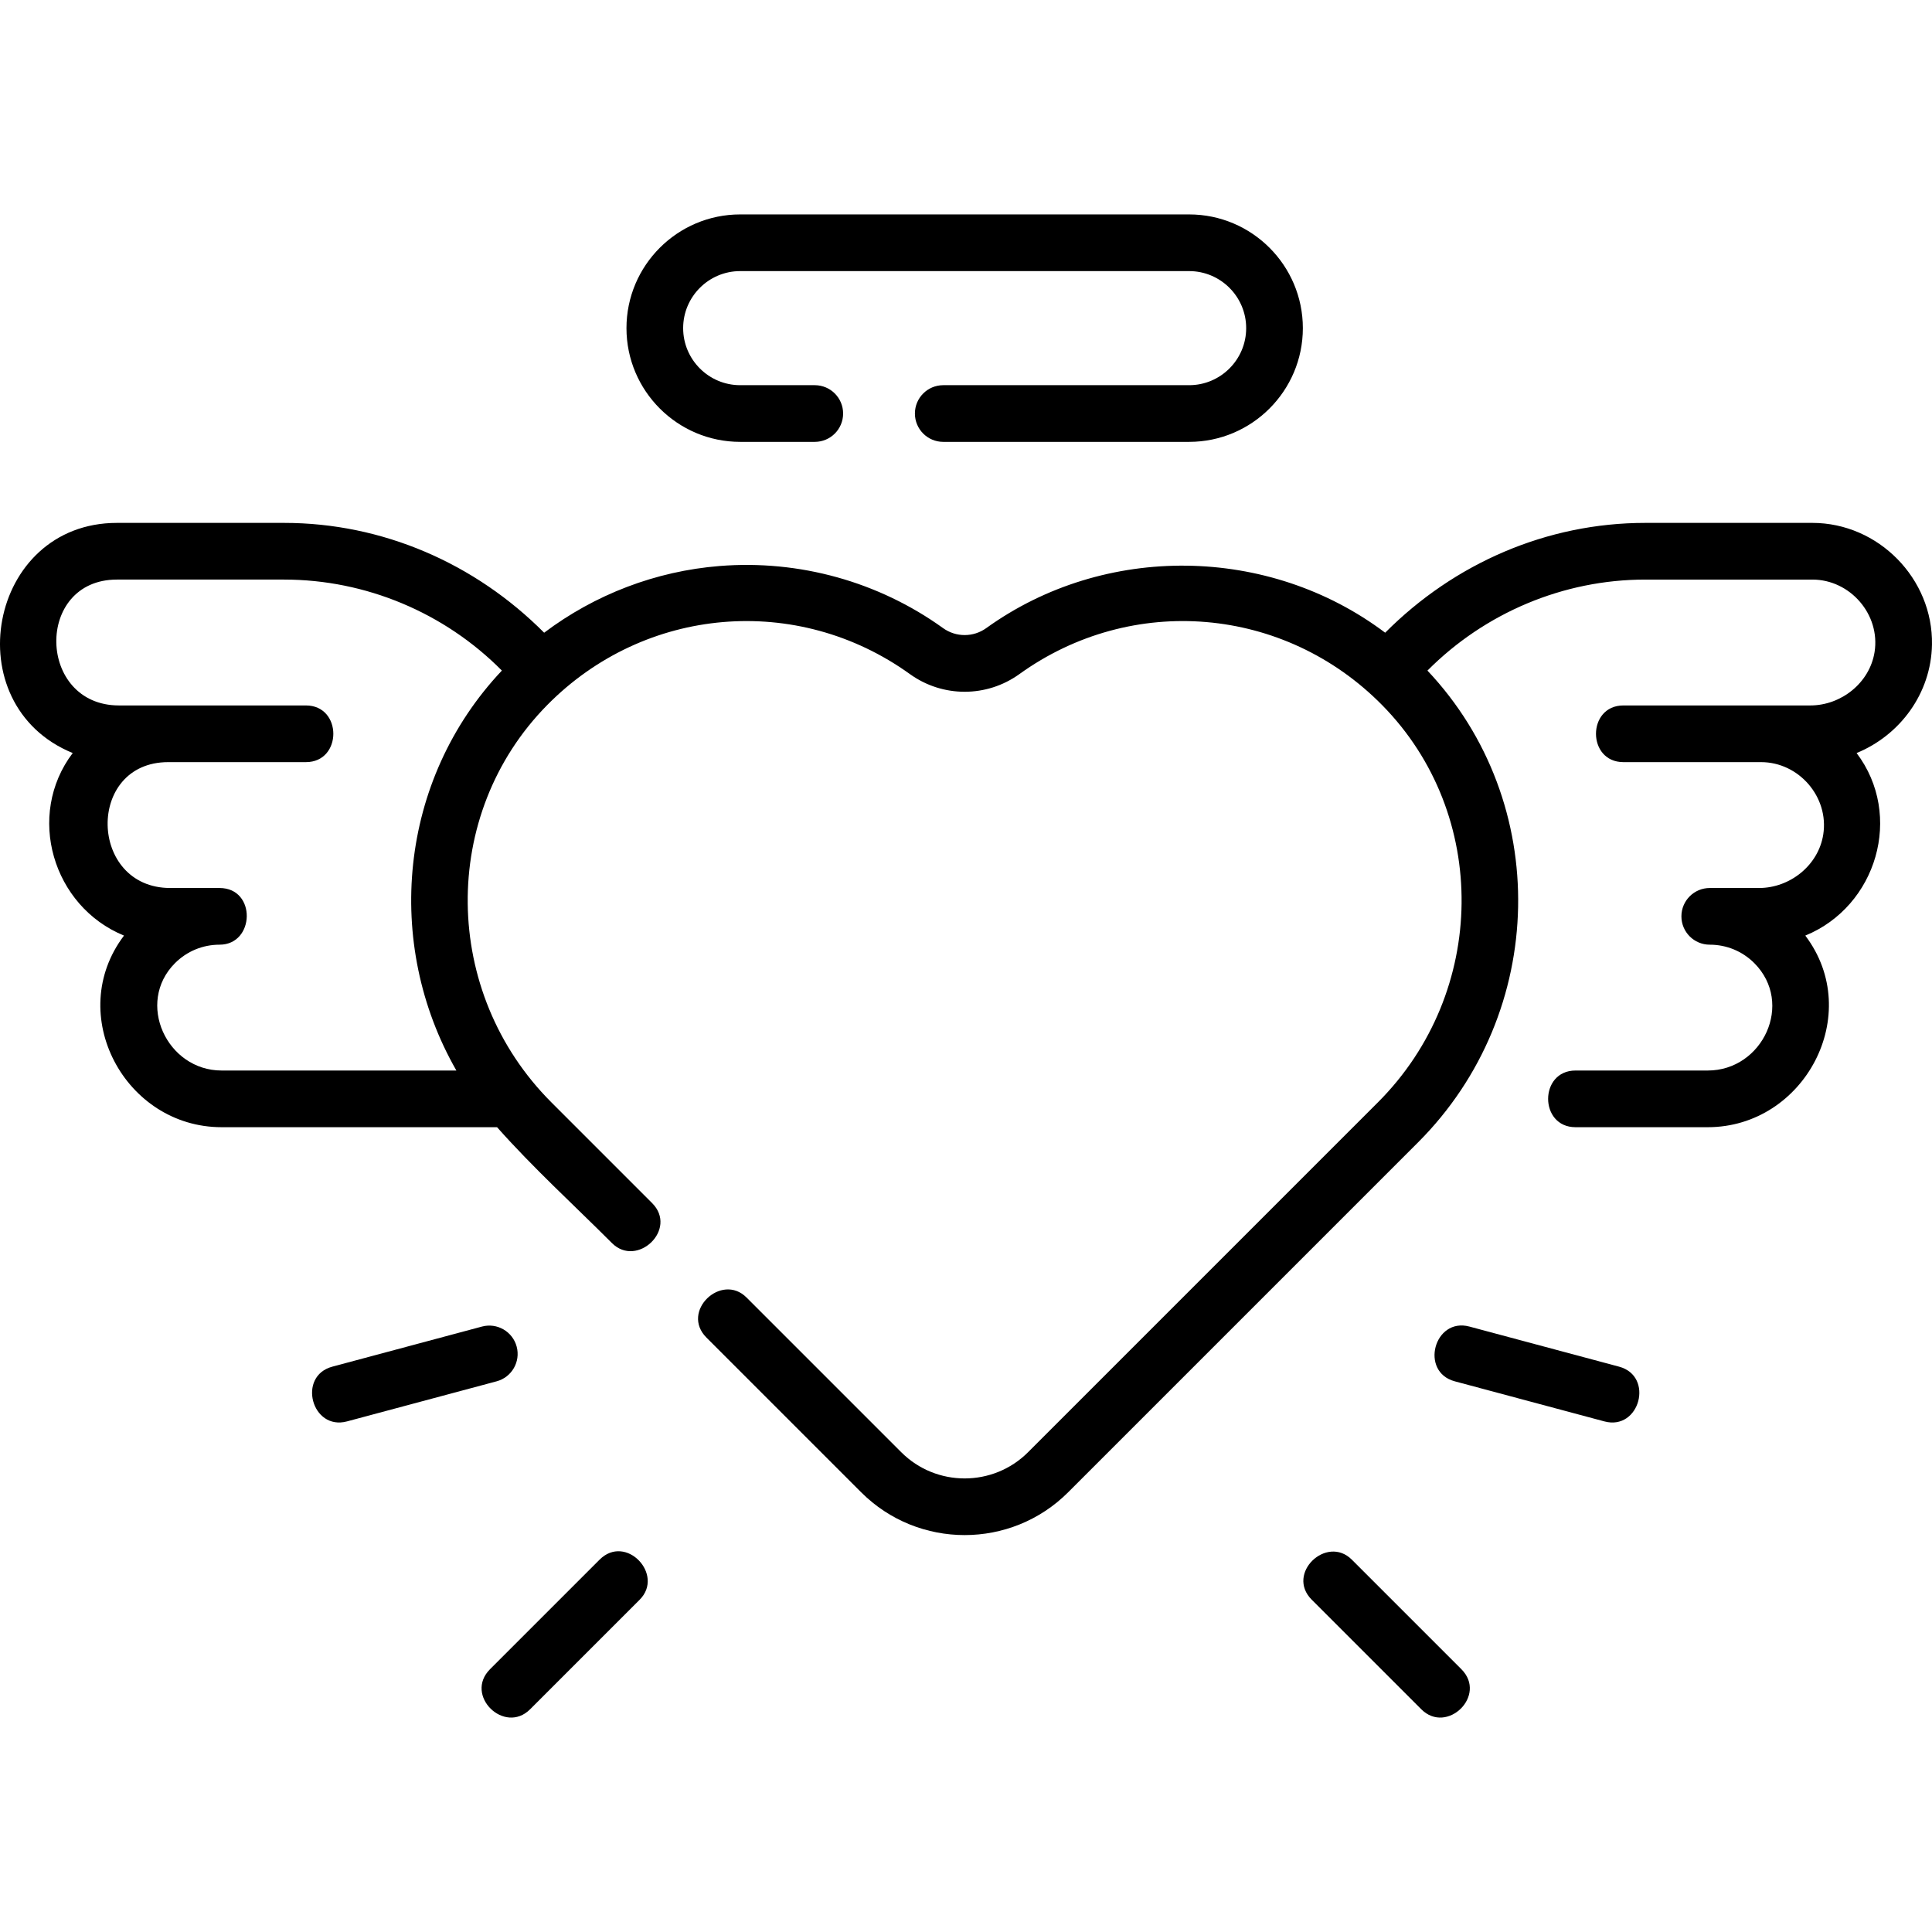 <svg id="Capa_1" enable-background="new 0 0 511.291 511.291" height="512" viewBox="0 0 511.291 511.291" width="512" xmlns="http://www.w3.org/2000/svg"><g><path d="m511.286 170.608c.31-17.468-14.179-32.228-31.651-32.228h-44.233c-26.027 0-50.539 10.682-68.826 29.062-30.756-23.161-74.279-23.739-105.559-1.224-3.426 2.465-8.028 2.465-11.452 0-17.06-12.278-38.055-18.113-59.109-16.431-16.919 1.352-33.011 7.534-46.451 17.655-18.287-18.379-42.799-29.062-68.826-29.062h-44.232c-34.097 0-42.932 48.125-11.703 60.905-12.464 16.467-5.316 40.58 13.574 48.312-15.772 20.841.223 50.708 25.819 50.708h72.908c9.522 10.745 20.266 20.527 30.415 30.675 6.636 6.636 17.546-3.668 10.606-10.606l-26.648-26.648c-29.08-29.08-29.581-76.237-1.117-105.122 25.825-26.207 66.2-29.659 96.001-8.21 8.665 6.236 20.31 6.236 28.976 0 29.8-21.45 70.175-17.998 96.001 8.21 28.464 28.885 27.963 76.042-1.117 105.122l-92.589 92.589c-9.255 9.254-24.313 9.254-33.567 0l-40.941-40.941c-6.636-6.636-17.546 3.668-10.606 10.606l40.941 40.941c7.551 7.552 17.471 11.327 27.39 11.327s19.839-3.775 27.39-11.327l92.589-92.589c34.429-34.429 35.377-90.03 2.496-124.866 15.234-15.318 36.007-24.085 57.636-24.085h44.233c10.011 0 18.033 9.247 16.459 19.177-1.295 8.171-8.845 14.134-17.008 14.134h-49.462c-9.674 0-9.674 15 0 15h36.436c10.007 0 18.01 9.233 16.453 19.156-1.284 8.182-8.833 14.156-17.005 14.156h-13.032c-4.142 0-7.5 3.358-7.5 7.5s3.358 7.5 7.5 7.5c4.449 0 8.635 1.733 11.777 4.868 10.621 10.645 2.228 28.434-12.309 28.434h-34.987c-9.674 0-9.674 15 0 15h34.987c25.563 0 41.57-29.892 25.818-50.708 18.916-7.74 26.057-31.816 13.575-48.312 11.492-4.702 19.721-15.786 19.95-28.678zm-390.51 112.697h-62.138c-14.457 0-22.821-17.899-12.32-28.422 3.153-3.146 7.339-4.879 11.788-4.879 9.385 0 9.813-15 0-15h-13.032c-21.677 0-22.375-33.312-.552-33.312h36.436c9.674 0 9.674-15 0-15h-49.462c-21.685 0-22.376-33.312-.549-33.312h44.233c21.591 0 42.453 8.745 57.636 24.085-27.338 28.964-31.277 72.268-12.04 105.84z"/><path d="m195.887 116.937h19.738c4.142 0 7.5-3.358 7.5-7.5s-3.358-7.5-7.5-7.5h-19.738c-8.324 0-15.096-6.772-15.096-15.096s6.772-15.096 15.096-15.096h118.809c8.324 0 15.096 6.772 15.096 15.096s-6.772 15.096-15.096 15.096h-65.071c-4.142 0-7.5 3.358-7.5 7.5s3.358 7.5 7.5 7.5h65.071c16.595 0 30.096-13.501 30.096-30.096s-13.501-30.096-30.096-30.096h-118.809c-16.595 0-30.096 13.501-30.096 30.096s13.501 30.096 30.096 30.096z"/><path d="m158.677 412.751-28.991 28.991c-6.934 6.932 3.824 17.389 10.606 10.606l28.991-28.991c6.638-6.636-3.667-17.545-10.606-10.606z"/><path d="m357.751 412.751c-6.636-6.636-17.546 3.668-10.606 10.606l28.991 28.991c6.783 6.783 17.54-3.674 10.606-10.606z"/><path d="m428.483 361.679-39.603-10.611c-9.343-2.506-13.227 11.985-3.882 14.489l39.603 10.611c9.339 2.505 13.223-11.986 3.882-14.489z"/><path d="m136.733 356.371c-1.072-4.001-5.187-6.374-9.186-5.304l-39.603 10.611c-9.341 2.503-5.458 16.987 3.882 14.489l39.603-10.611c4.002-1.071 6.376-5.184 5.304-9.185z"/></g></svg>